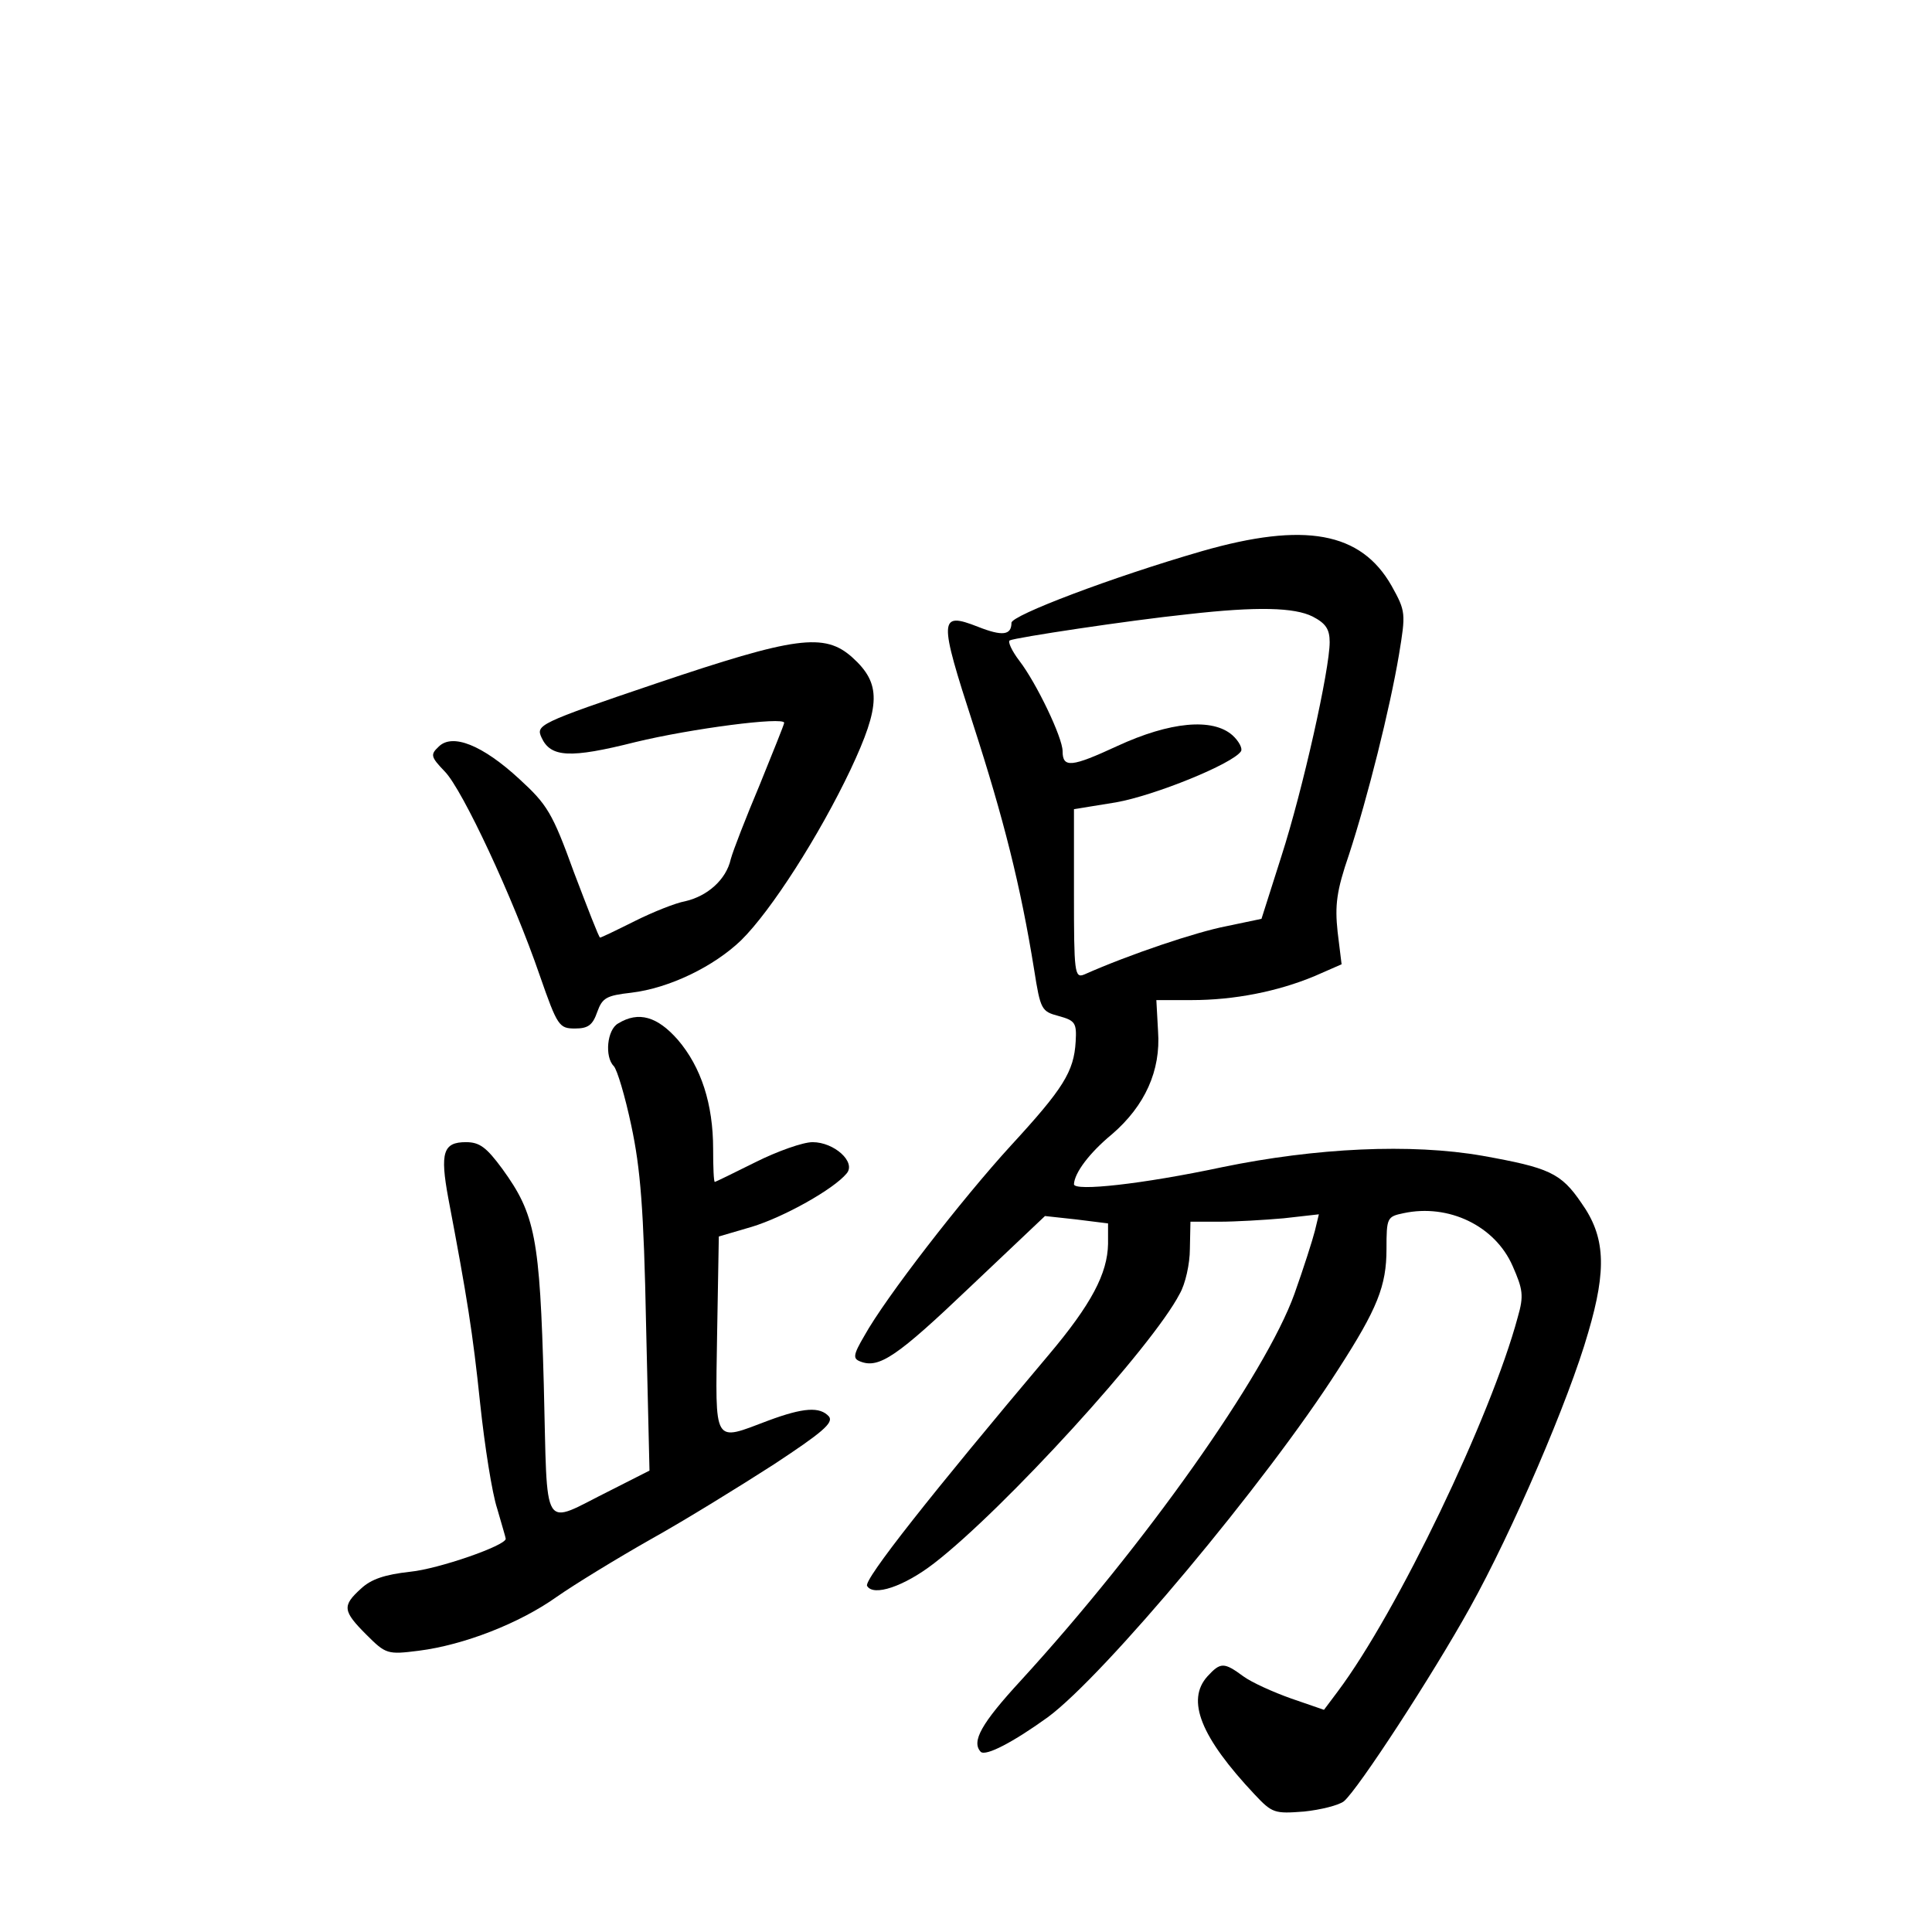 <?xml version="1.0" standalone="no"?>
<!DOCTYPE svg PUBLIC "-//W3C//DTD SVG 20010904//EN"
 "http://www.w3.org/TR/2001/REC-SVG-20010904/DTD/svg10.dtd">
<svg version="1.0" xmlns="http://www.w3.org/2000/svg"
 width="340pt" height="340pt" viewBox="0 0 340 340"
 preserveAspectRatio="xMidYMid meet">
<g transform="translate(0,340) scale(0.1,-0.1)"
fill="#000000" stroke="none">
<path d="M2115 2430 c-159 -46 -335 -113 -335 -126 0 -22 -16 -24 -59 -7 -69
27 -69 15 -8 -173 53 -164 83 -282 107 -431 11 -70 13 -73 43 -81 29 -8 32
-12 30 -45 -3 -53 -22 -83 -114 -183 -86 -94 -221 -268 -258 -335 -20 -34 -20
-40 -7 -45 33 -13 65 9 193 131 l132 125 55 -6 56 -7 0 -36 c-1 -52 -29 -106
-105 -196 -205 -243 -326 -396 -319 -406 11 -19 65 -1 118 40 123 95 384 381
432 474 10 17 18 53 18 79 l1 48 51 0 c28 0 79 3 113 6 l62 7 -7 -29 c-4 -16
-20 -66 -36 -111 -51 -142 -264 -443 -482 -681 -69 -75 -87 -107 -70 -125 9
-8 57 17 118 61 99 73 384 413 511 612 69 107 85 147 85 212 0 55 1 57 30 63
79 17 161 -22 192 -93 18 -41 20 -52 9 -90 -47 -175 -212 -519 -317 -659 l-24
-32 -58 20 c-31 11 -69 28 -84 39 -34 25 -40 25 -63 0 -38 -42 -12 -107 83
-208 31 -33 35 -34 87 -30 29 3 61 11 70 18 25 21 156 222 222 341 74 133 174
365 208 484 33 112 30 169 -12 228 -36 53 -57 62 -174 83 -126 22 -293 14
-458 -20 -141 -30 -261 -43 -261 -30 1 20 27 55 67 88 58 50 86 112 81 181
l-3 55 62 0 c75 0 151 15 216 42 l48 21 -7 57 c-5 47 -2 72 20 136 33 101 72
257 88 352 12 73 12 76 -13 121 -54 95 -153 113 -334 61z m195 -115 c23 -12
30 -22 30 -45 0 -48 -47 -259 -85 -377 l-35 -110 -62 -13 c-52 -10 -169 -49
-250 -85 -17 -7 -18 4 -18 142 l0 149 74 12 c68 12 206 68 220 90 3 5 -4 18
-15 28 -35 31 -110 24 -203 -19 -80 -37 -96 -39 -96 -9 0 24 -46 120 -76 159
-13 17 -21 34 -17 36 10 5 208 35 313 46 123 14 188 12 220 -4z"/>
<path d="M1154 2197 c-207 -70 -211 -73 -201 -95 16 -35 50 -37 165 -8 99 24
262 45 262 34 0 -3 -20 -52 -43 -109 -24 -57 -47 -116 -51 -131 -8 -36 -41
-65 -80 -74 -17 -3 -57 -19 -89 -35 -32 -16 -59 -29 -61 -29 -2 0 -22 52 -46
115 -38 105 -47 119 -96 164 -65 60 -118 81 -142 57 -15 -14 -14 -18 11 -44
31 -32 120 -222 167 -359 31 -89 34 -93 62 -93 23 0 31 6 39 29 9 25 16 29 60
34 67 8 145 46 193 92 53 52 138 185 193 301 53 113 54 151 3 197 -49 44 -100
37 -346 -46z"/>
<path d="M1088 1599 c-20 -11 -24 -59 -8 -75 6 -6 20 -53 31 -105 16 -75 22
-146 26 -351 l6 -256 -69 -35 c-123 -61 -110 -82 -117 186 -7 259 -15 300 -73
380 -28 38 -40 47 -64 47 -40 0 -46 -18 -31 -99 33 -174 43 -236 56 -361 8
-75 21 -158 30 -185 8 -28 15 -51 15 -53 0 -12 -118 -53 -168 -58 -45 -5 -69
-13 -87 -30 -33 -30 -32 -39 10 -81 34 -34 37 -35 92 -28 79 10 177 48 243 95
30 21 105 67 165 101 61 34 158 94 217 132 85 56 105 73 97 84 -16 18 -45 16
-107 -7 -98 -37 -93 -45 -90 152 l3 172 58 17 c56 17 144 66 167 94 17 20 -22
55 -60 55 -17 0 -62 -16 -100 -35 -38 -19 -71 -35 -72 -35 -2 0 -3 26 -3 58 0
79 -21 144 -62 192 -36 41 -69 51 -105 29z"/>
</g>
</svg>
